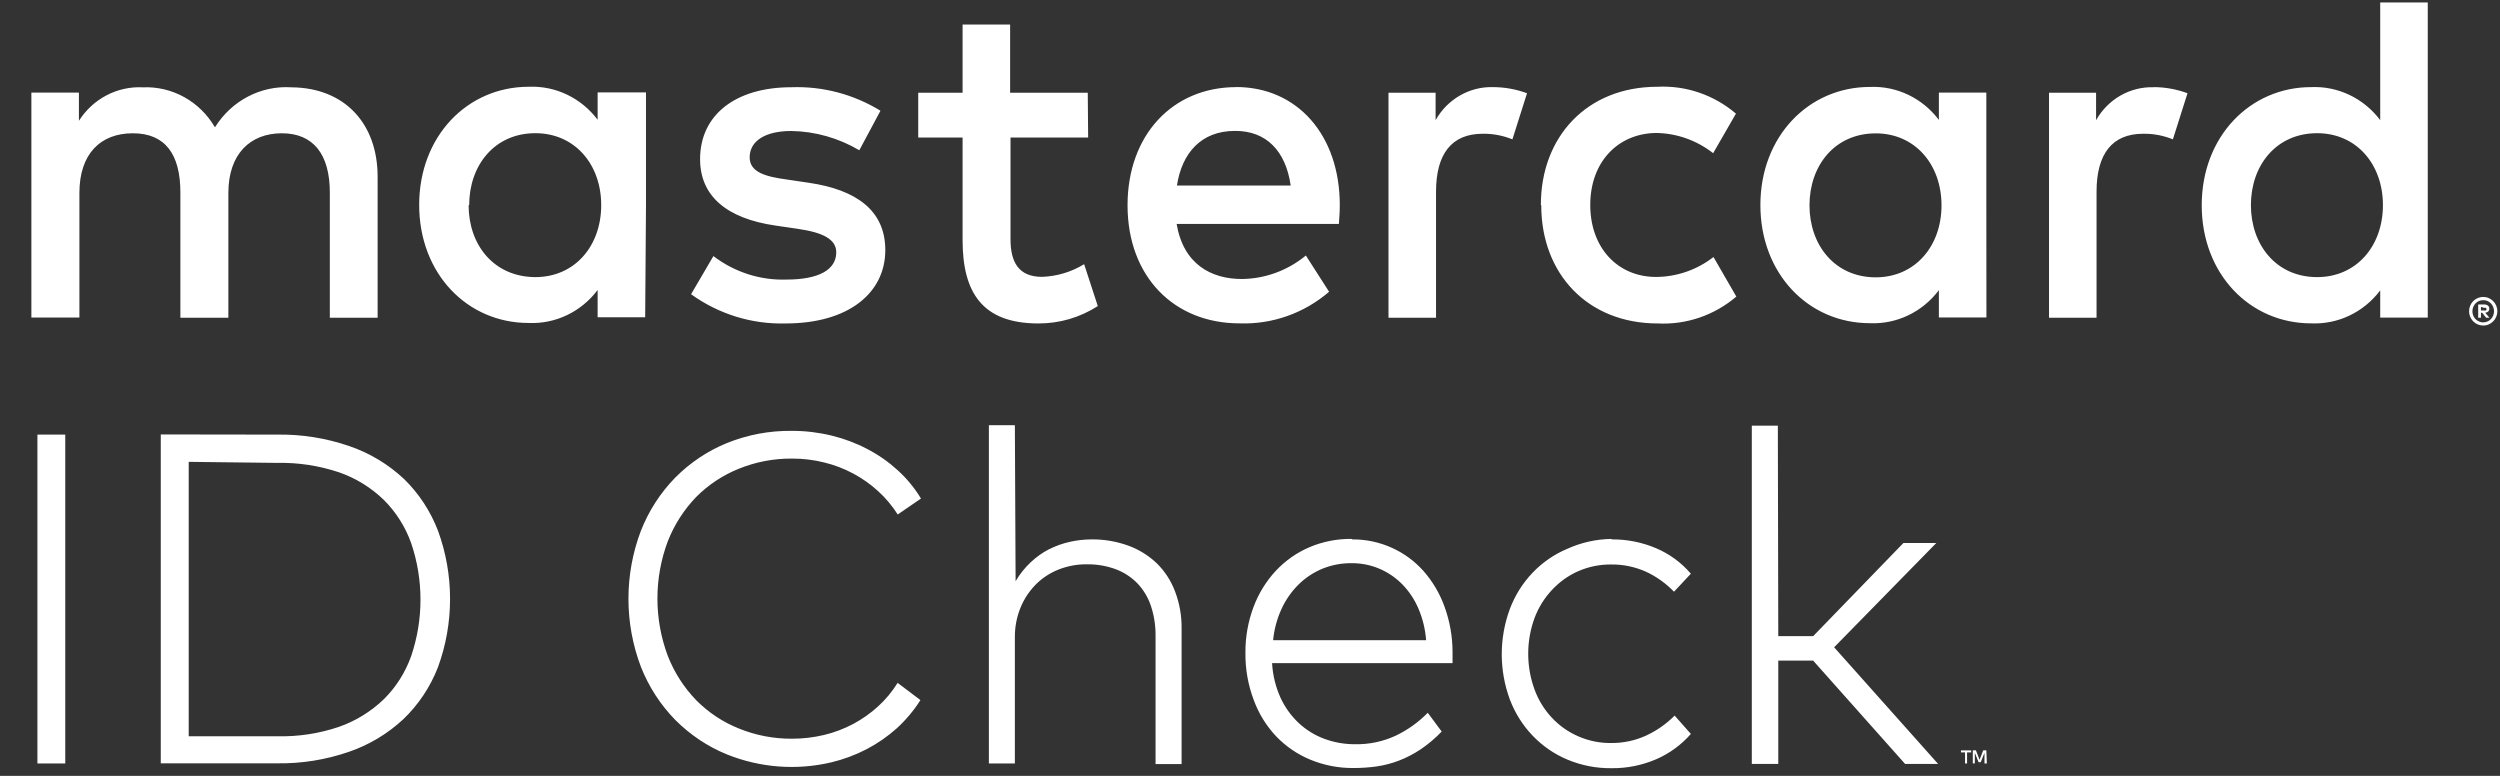 <svg width="58" height="18" viewBox="0 0 58 18" fill="none" xmlns="http://www.w3.org/2000/svg">
<rect x="0" y="0" width="58" height="18" fill="#333333" stroke="none"/>
<path d="M1.514 17.713H0.868V10.083H1.514V17.713ZM6.435 10.083C7.002 10.074 7.566 10.164 8.103 10.349C8.574 10.509 9.006 10.769 9.373 11.112C9.718 11.448 9.986 11.857 10.161 12.311C10.535 13.332 10.535 14.458 10.161 15.479C9.984 15.935 9.711 16.345 9.363 16.68C8.996 17.023 8.563 17.283 8.093 17.443C7.556 17.628 6.993 17.718 6.427 17.709H3.73V10.079L6.435 10.083ZM4.378 10.715V17.081H6.435C6.92 17.093 7.403 17.019 7.864 16.863C8.251 16.728 8.606 16.509 8.905 16.222C9.188 15.942 9.405 15.599 9.54 15.219C9.827 14.372 9.827 13.45 9.54 12.603C9.405 12.223 9.188 11.88 8.905 11.598C8.607 11.31 8.252 11.091 7.864 10.957C7.403 10.803 6.92 10.729 6.435 10.739L4.378 10.715ZM18.37 9.996C18.68 9.995 18.989 10.032 19.29 10.105C19.579 10.175 19.86 10.28 20.124 10.419C20.379 10.551 20.616 10.717 20.829 10.912C21.038 11.102 21.219 11.322 21.367 11.566L20.827 11.936C20.7 11.736 20.548 11.554 20.374 11.396C20.199 11.236 20.006 11.099 19.798 10.988C19.584 10.873 19.356 10.786 19.121 10.729C18.876 10.668 18.624 10.638 18.372 10.639C17.951 10.636 17.533 10.716 17.142 10.874C16.773 11.022 16.437 11.244 16.153 11.528C15.869 11.823 15.644 12.172 15.493 12.557C15.172 13.413 15.172 14.361 15.493 15.217C15.644 15.603 15.87 15.954 16.155 16.248C16.439 16.533 16.775 16.755 17.144 16.902C17.535 17.061 17.953 17.141 18.374 17.138C18.625 17.139 18.875 17.109 19.119 17.051C19.354 16.995 19.58 16.909 19.794 16.796C20.002 16.685 20.197 16.548 20.372 16.388C20.547 16.229 20.699 16.045 20.825 15.843L21.354 16.242C21.201 16.484 21.016 16.704 20.806 16.896C20.593 17.086 20.359 17.249 20.108 17.38C19.846 17.516 19.57 17.619 19.284 17.687C18.479 17.876 17.638 17.812 16.869 17.504C16.419 17.321 16.01 17.048 15.664 16.7C15.321 16.349 15.05 15.93 14.868 15.468C14.484 14.454 14.484 13.329 14.868 12.316C15.05 11.853 15.321 11.433 15.664 11.082C16.01 10.733 16.419 10.46 16.869 10.277C17.346 10.085 17.855 9.99 18.367 9.996H18.37ZM23.562 13.484C23.657 13.322 23.774 13.175 23.909 13.048C24.036 12.927 24.178 12.825 24.333 12.745C24.488 12.667 24.651 12.608 24.819 12.571C24.986 12.533 25.157 12.514 25.328 12.514C25.616 12.511 25.902 12.56 26.174 12.658C26.421 12.747 26.647 12.887 26.839 13.07C27.025 13.253 27.169 13.476 27.262 13.724C27.366 13.998 27.417 14.289 27.413 14.583V17.726H26.809V14.759C26.812 14.522 26.777 14.287 26.703 14.062C26.638 13.865 26.531 13.685 26.39 13.536C26.248 13.39 26.077 13.278 25.888 13.207C25.671 13.127 25.442 13.088 25.211 13.092C24.988 13.09 24.766 13.131 24.557 13.214C24.359 13.292 24.179 13.411 24.028 13.562C23.876 13.717 23.756 13.9 23.674 14.103C23.586 14.321 23.542 14.556 23.545 14.792V17.713H22.942V9.865H23.545L23.562 13.484ZM31.367 12.514C31.684 12.511 31.999 12.577 32.29 12.708C32.568 12.833 32.818 13.016 33.024 13.246C33.237 13.488 33.403 13.769 33.513 14.075C33.636 14.412 33.699 14.77 33.699 15.13C33.699 15.178 33.699 15.222 33.699 15.263C33.699 15.304 33.699 15.344 33.699 15.385H29.512C29.528 15.66 29.593 15.93 29.705 16.181C29.807 16.404 29.951 16.605 30.128 16.772C30.301 16.933 30.503 17.059 30.723 17.14C30.953 17.225 31.196 17.268 31.441 17.266C31.763 17.272 32.082 17.205 32.376 17.07C32.654 16.938 32.907 16.758 33.124 16.536L33.447 16.972C33.3 17.126 33.138 17.263 32.963 17.382C32.805 17.488 32.637 17.576 32.461 17.644C32.293 17.709 32.118 17.755 31.94 17.781C31.763 17.806 31.584 17.818 31.405 17.818C31.061 17.822 30.719 17.756 30.399 17.624C30.101 17.501 29.831 17.317 29.605 17.081C29.377 16.839 29.2 16.551 29.085 16.235C28.954 15.888 28.89 15.518 28.894 15.145C28.891 14.781 28.955 14.419 29.083 14.079C29.2 13.767 29.376 13.482 29.601 13.24C29.823 13.004 30.09 12.818 30.384 12.693C30.695 12.562 31.029 12.498 31.365 12.503L31.367 12.514ZM31.367 13.066C31.128 13.062 30.892 13.107 30.67 13.198C30.465 13.285 30.277 13.41 30.118 13.569C29.956 13.732 29.824 13.923 29.728 14.134C29.625 14.361 29.56 14.604 29.536 14.853H33.086C33.067 14.602 33.008 14.356 32.91 14.125C32.821 13.914 32.695 13.723 32.537 13.56C32.223 13.239 31.797 13.061 31.354 13.066H31.367ZM37.393 12.514C37.746 12.511 38.096 12.58 38.422 12.719C38.731 12.85 39.007 13.052 39.228 13.31L38.837 13.728C38.648 13.533 38.427 13.374 38.183 13.262C37.928 13.149 37.653 13.092 37.376 13.096C37.115 13.094 36.857 13.146 36.616 13.251C36.386 13.352 36.178 13.501 36.005 13.687C35.829 13.875 35.691 14.097 35.6 14.341C35.406 14.873 35.406 15.461 35.6 15.993C35.779 16.485 36.146 16.88 36.616 17.083C36.857 17.188 37.115 17.241 37.376 17.238C37.658 17.241 37.936 17.182 38.193 17.064C38.437 16.951 38.66 16.794 38.852 16.602L39.228 17.027C39.004 17.283 38.727 17.485 38.418 17.617C38.092 17.756 37.743 17.826 37.391 17.822C37.039 17.827 36.689 17.759 36.362 17.622C35.751 17.366 35.269 16.862 35.029 16.229C34.778 15.552 34.778 14.804 35.029 14.127C35.268 13.493 35.75 12.988 36.362 12.732C36.684 12.586 37.031 12.509 37.383 12.503L37.393 12.514ZM41.256 14.759H42.065L44.16 12.597H44.923L42.552 15.017L44.965 17.724H44.199L42.065 15.326H41.256V17.724H40.642V9.876H41.246L41.256 14.759ZM8.761 7.371V4.101C8.761 2.867 7.997 2.037 6.767 2.026C6.054 1.978 5.372 2.334 4.987 2.954C4.636 2.352 3.994 1.996 3.313 2.026C2.72 1.996 2.157 2.291 1.831 2.802V2.148H0.728V7.367H1.842V4.478C1.842 3.571 2.329 3.092 3.082 3.092C3.836 3.092 4.185 3.582 4.185 4.467V7.371H5.298V4.478C5.298 3.571 5.806 3.092 6.539 3.092C7.271 3.092 7.652 3.582 7.652 4.467V7.371H8.761ZM25.236 2.152H23.435V0.569H22.332V2.152H21.303V3.19H22.332V5.57C22.332 6.783 22.787 7.504 24.091 7.504C24.578 7.506 25.056 7.366 25.469 7.101L25.152 6.129C24.856 6.31 24.52 6.411 24.176 6.423C23.626 6.423 23.444 6.074 23.444 5.551V3.19H25.245L25.236 2.152ZM34.641 2.021C34.094 2.005 33.581 2.299 33.306 2.787V2.152H32.213V7.371H33.316V4.446C33.316 3.574 33.676 3.103 34.398 3.103C34.634 3.099 34.868 3.144 35.088 3.233L35.427 2.163C35.175 2.07 34.909 2.022 34.641 2.021ZM20.427 2.569C19.803 2.187 19.085 1.997 18.359 2.024C17.076 2.024 16.242 2.656 16.242 3.693C16.242 4.546 16.856 5.069 17.991 5.233L18.509 5.309C19.113 5.396 19.401 5.56 19.401 5.854C19.401 6.257 18.998 6.486 18.245 6.486C17.637 6.506 17.04 6.314 16.551 5.941L16.033 6.826C16.675 7.289 17.444 7.526 18.228 7.504C19.691 7.504 20.539 6.793 20.539 5.802C20.539 4.884 19.87 4.404 18.77 4.241L18.251 4.164C17.775 4.099 17.392 4.001 17.392 3.652C17.392 3.271 17.752 3.039 18.357 3.039C18.912 3.048 19.455 3.202 19.936 3.486L20.427 2.569ZM49.965 2.024C49.417 2.007 48.904 2.301 48.629 2.789V2.152H47.537V7.371H48.64V4.446C48.64 3.574 48.999 3.103 49.721 3.103C49.958 3.099 50.192 3.144 50.411 3.233L50.75 2.163C50.498 2.07 50.233 2.022 49.965 2.021V2.024ZM35.757 4.764C35.757 6.347 36.828 7.504 38.46 7.504C39.122 7.538 39.772 7.316 40.283 6.881L39.753 5.963C39.369 6.261 38.901 6.423 38.42 6.425C37.539 6.425 36.894 5.758 36.894 4.755C36.894 3.752 37.541 3.096 38.42 3.085C38.899 3.091 39.364 3.255 39.745 3.554L40.274 2.636C39.763 2.201 39.113 1.979 38.452 2.013C36.819 2.013 35.748 3.17 35.748 4.753L35.757 4.764ZM46.083 4.764V2.148H44.982V2.782C44.6 2.275 44.004 1.99 43.382 2.017C41.961 2.017 40.841 3.164 40.841 4.757C40.841 6.351 41.955 7.498 43.382 7.498C44.004 7.525 44.6 7.239 44.982 6.732V7.365H46.085L46.083 4.764ZM41.98 4.764C41.98 3.846 42.562 3.094 43.517 3.094C44.429 3.094 45.043 3.816 45.043 4.764C45.043 5.712 44.429 6.434 43.517 6.434C42.562 6.434 41.98 5.679 41.98 4.764ZM28.683 2.021C27.201 2.021 26.159 3.135 26.159 4.762C26.159 6.421 27.241 7.502 28.757 7.502C29.513 7.529 30.253 7.269 30.835 6.769L30.296 5.928C29.875 6.275 29.353 6.467 28.814 6.473C28.103 6.473 27.457 6.135 27.298 5.196H31.062C31.072 5.054 31.083 4.912 31.083 4.759C31.083 3.133 30.097 2.019 28.676 2.019L28.683 2.021ZM28.661 3.037C29.373 3.037 29.828 3.495 29.944 4.304H27.305C27.421 3.55 27.866 3.037 28.651 3.037H28.661ZM56.324 4.762V0.057H55.221V2.787C54.839 2.28 54.243 1.994 53.62 2.021C52.2 2.021 51.08 3.168 51.08 4.762C51.08 6.355 52.194 7.502 53.62 7.502C54.243 7.529 54.839 7.244 55.221 6.737V7.369H56.324V4.762ZM57.613 6.889C57.656 6.889 57.7 6.898 57.74 6.916C57.778 6.933 57.814 6.957 57.843 6.987C57.873 7.017 57.897 7.053 57.913 7.092C57.948 7.174 57.948 7.267 57.913 7.349C57.897 7.389 57.873 7.424 57.843 7.454C57.813 7.484 57.778 7.509 57.74 7.526C57.7 7.544 57.656 7.553 57.613 7.552C57.481 7.554 57.361 7.474 57.308 7.349C57.274 7.267 57.274 7.174 57.308 7.092C57.341 7.012 57.403 6.949 57.481 6.916C57.52 6.899 57.561 6.89 57.602 6.889H57.613ZM57.613 7.478C57.646 7.479 57.679 7.472 57.71 7.458C57.739 7.445 57.766 7.427 57.788 7.404C57.886 7.303 57.886 7.139 57.788 7.038C57.766 7.015 57.739 6.996 57.71 6.983C57.679 6.97 57.646 6.963 57.613 6.964C57.579 6.963 57.545 6.97 57.513 6.983C57.437 7.017 57.381 7.087 57.365 7.172C57.349 7.256 57.374 7.343 57.433 7.404C57.456 7.427 57.483 7.446 57.513 7.458C57.541 7.471 57.572 7.479 57.602 7.48L57.613 7.478ZM57.632 7.064C57.663 7.062 57.695 7.071 57.721 7.09C57.742 7.107 57.754 7.134 57.752 7.162C57.753 7.186 57.744 7.209 57.727 7.225C57.708 7.243 57.683 7.254 57.657 7.256L57.755 7.371H57.678L57.587 7.256H57.558V7.371H57.494V7.064H57.632ZM57.558 7.12V7.203H57.632C57.645 7.207 57.659 7.207 57.672 7.203C57.682 7.197 57.687 7.185 57.687 7.173C57.687 7.161 57.682 7.149 57.672 7.142C57.659 7.138 57.645 7.138 57.632 7.142L57.558 7.12ZM52.221 4.759C52.221 3.842 52.803 3.09 53.758 3.09C54.67 3.09 55.284 3.811 55.284 4.759C55.284 5.708 54.67 6.429 53.758 6.429C52.803 6.429 52.221 5.675 52.221 4.759ZM14.987 4.759V2.143H13.865V2.778C13.483 2.271 12.887 1.986 12.265 2.013C10.844 2.013 9.725 3.159 9.725 4.753C9.725 6.347 10.838 7.493 12.265 7.493C12.887 7.52 13.483 7.235 13.865 6.728V7.36H14.968L14.987 4.759ZM10.885 4.759C10.885 3.842 11.467 3.09 12.421 3.09C13.334 3.09 13.948 3.811 13.948 4.759C13.948 5.708 13.334 6.429 12.421 6.429C11.454 6.425 10.872 5.679 10.872 4.762L10.885 4.759ZM45.731 17.456H45.636V17.713H45.589V17.456H45.494V17.41H45.731V17.456ZM46.095 17.713H46.04V17.465L45.953 17.683H45.903L45.816 17.465V17.711H45.769V17.408H45.841L45.926 17.626L46.011 17.408H46.083L46.095 17.713Z" fill="white"/>
</svg>
